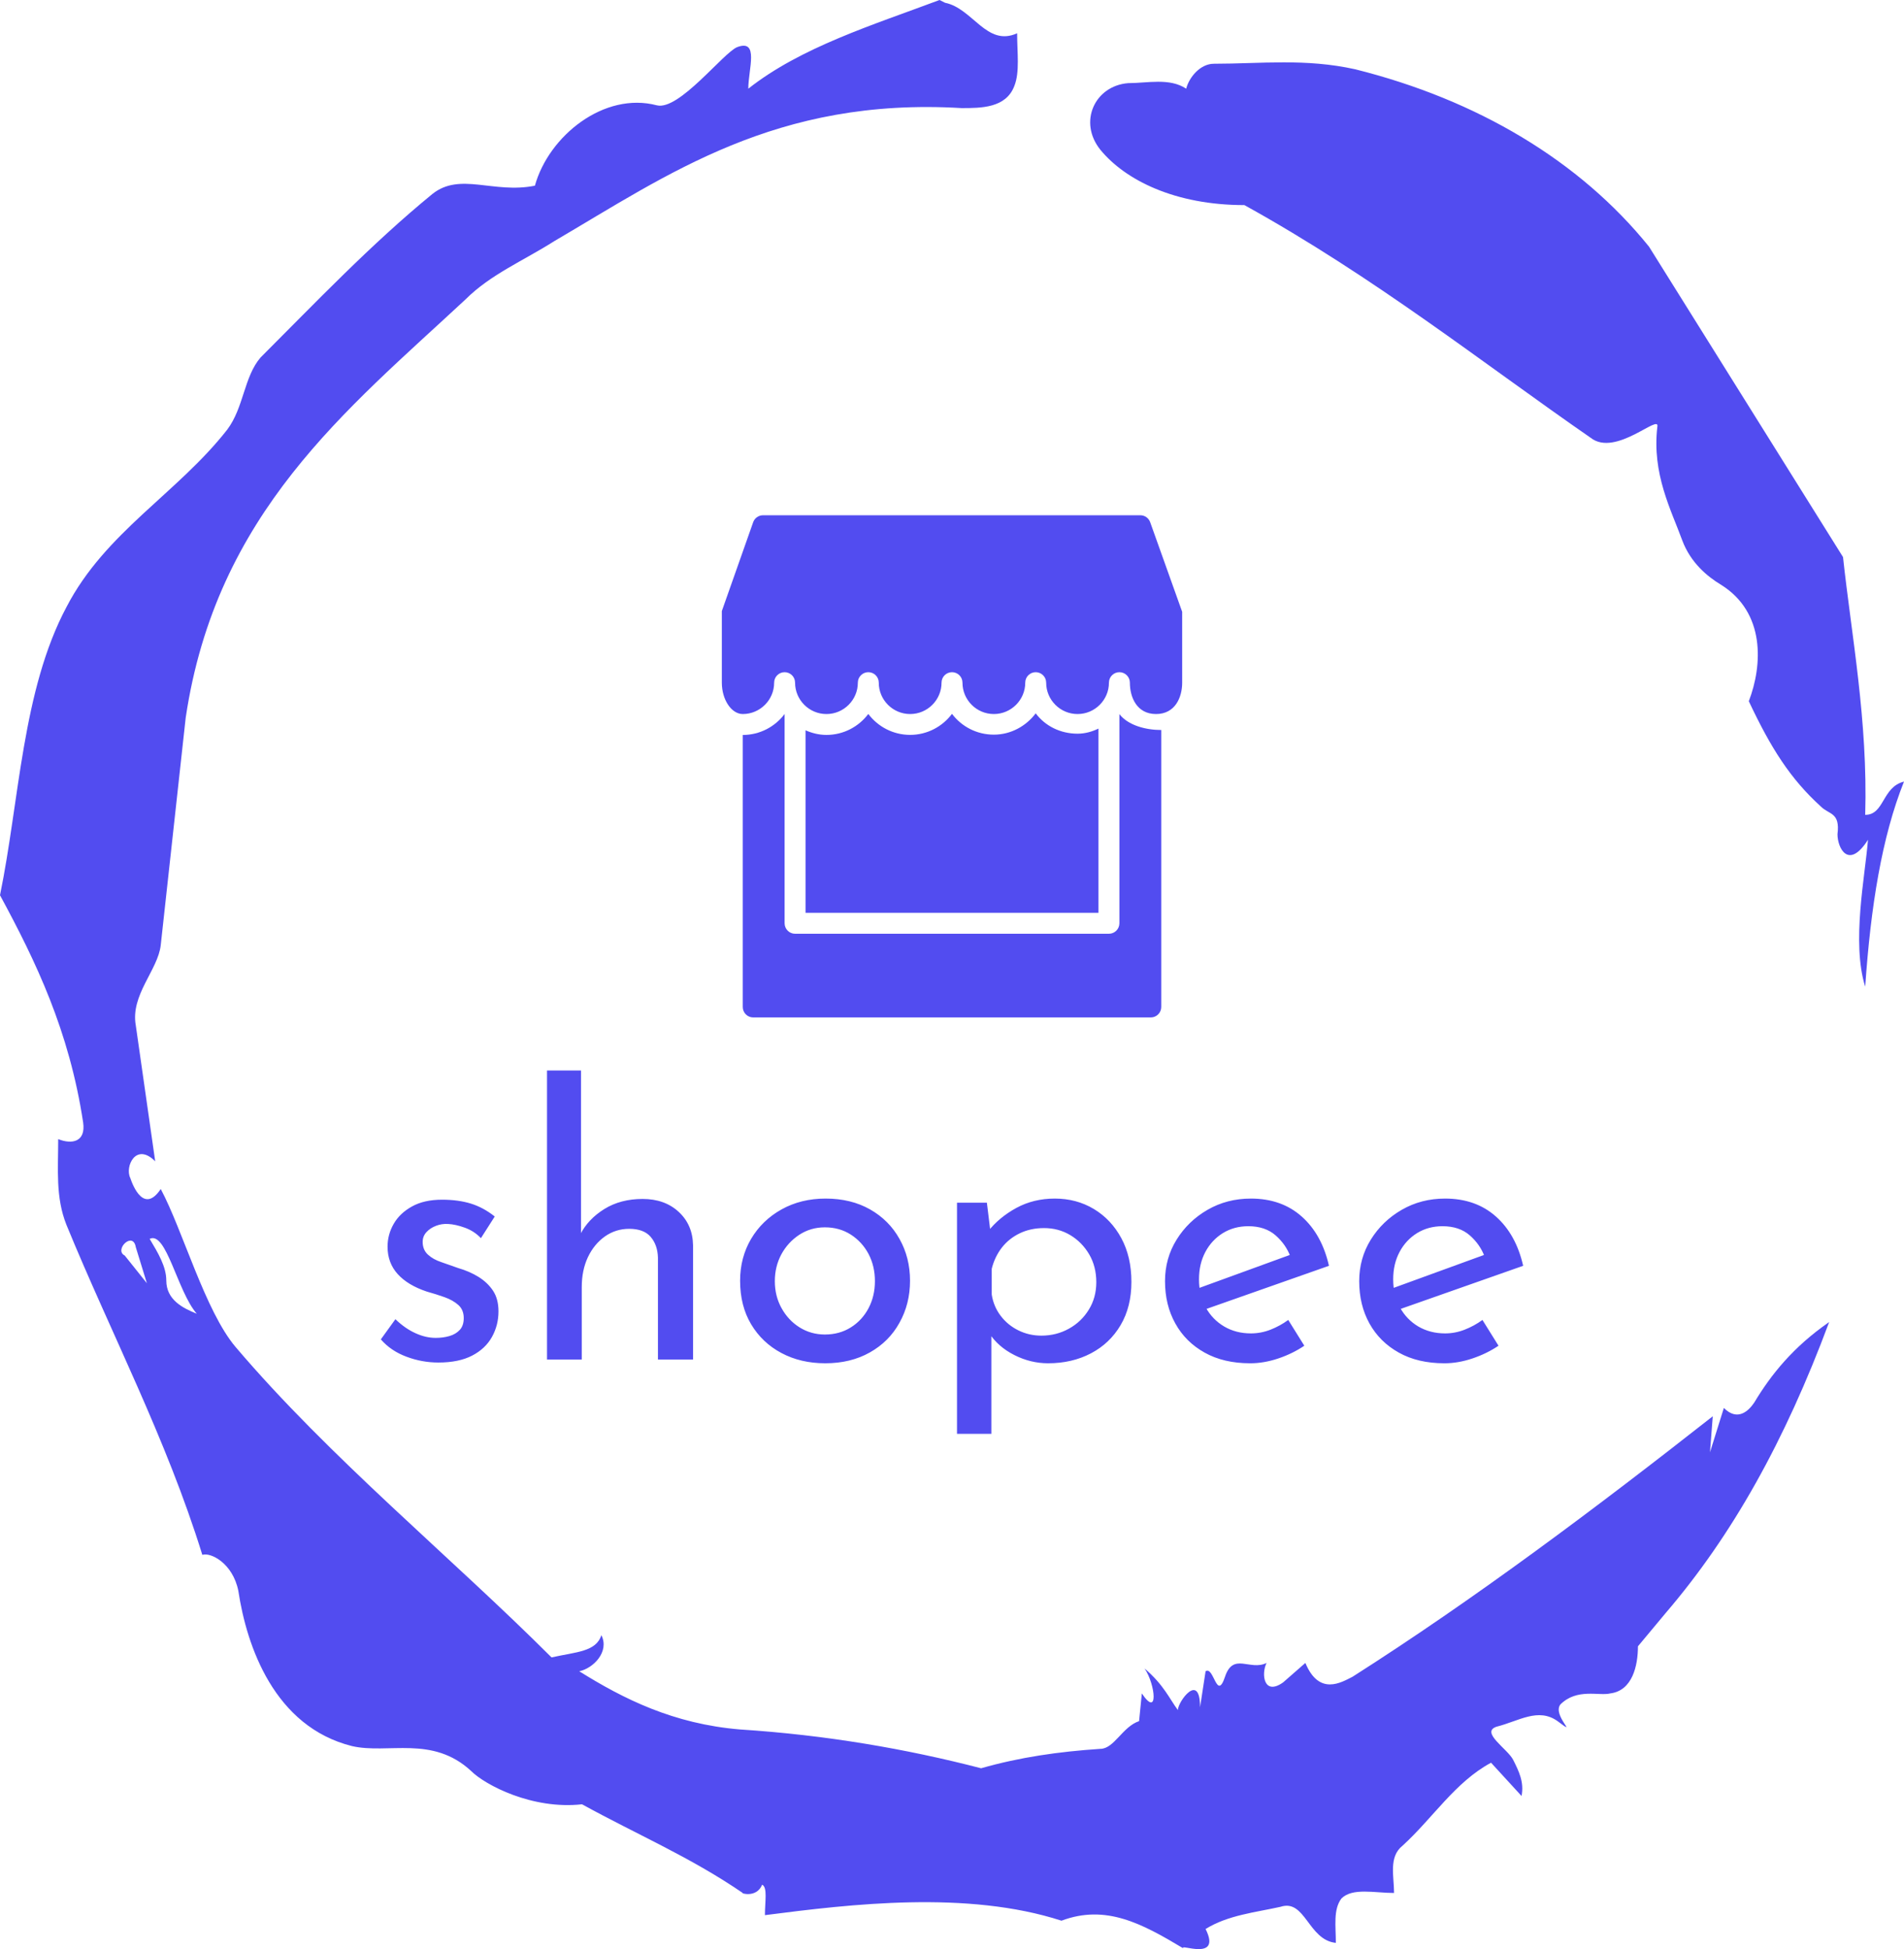 <?xml version="1.0" encoding="UTF-8" standalone="no"?>
<svg
   version="1.1"
   width="320"
   height="327.57"
   viewBox="0 0 320 327.57"
   id="svg69"
   sodipodi:docname="logo-full.svg"
   inkscape:version="1.2 (dc2aedaf03, 2022-05-15)"
   xmlns:inkscape="http://www.inkscape.org/namespaces/inkscape"
   xmlns:sodipodi="http://sodipodi.sourceforge.net/DTD/sodipodi-0.dtd"
   xmlns="http://www.w3.org/2000/svg"
   xmlns:svg="http://www.w3.org/2000/svg">
  <defs
     id="defs73" />
  <sodipodi:namedview
     id="namedview71"
     pagecolor="#ffffff"
     bordercolor="#000000"
     borderopacity="0.25"
     inkscape:showpageshadow="2"
     inkscape:pageopacity="0.0"
     inkscape:pagecheckerboard="0"
     inkscape:deskcolor="#d1d1d1"
     showgrid="false"
     inkscape:zoom="2.4849641"
     inkscape:cx="56.540052"
     inkscape:cy="83.904633"
     inkscape:window-width="1920"
     inkscape:window-height="1001"
     inkscape:window-x="-9"
     inkscape:window-y="-9"
     inkscape:window-maximized="1"
     inkscape:current-layer="svg69" />
  <svg
     viewBox="0 0 320 360"
     height="360"
     width="320"
     version="1.1"
     id="svg462"
     style="display:inline"
     transform="translate(0,-16.215)">
    <g
       id="g414">
      <path
         d="m 20.961,227.22 3.726,4.658 -1.863,-6.056 c -0.466,-2.795 -3.726,0.466 -1.863,1.398 m 4.192,-2.795 c 1.397,2.329 2.795,4.658 2.795,6.987 0,3.261 2.795,4.658 5.123,5.589 -3.261,-3.726 -5.124,-13.974 -7.918,-12.576 M 204.017,26.929 c 7.918,0 15.371,-0.932 23.756,0.931 20.495,5.124 37.729,15.371 49.374,29.811 l 32.606,52.169 c 1.397,13.042 4.192,27.482 3.726,43.319 3.261,0 2.795,-4.658 6.521,-5.59 -3.726,9.316 -5.59,20.961 -6.521,34.469 -2.329,-7.453 0,-18.632 0.466,-24.687 -3.261,5.124 -5.124,1.397 -5.124,-0.932 0.466,-3.726 -1.397,-3.261 -2.795,-4.658 -5.124,-4.658 -8.384,-9.782 -12.11,-17.7 2.329,-6.055 2.795,-14.905 -4.658,-19.563 -2.329,-1.397 -5.124,-3.726 -6.521,-7.453 -1.863,-5.124 -5.124,-11.179 -4.193,-19.097 0.466,-2.329 -6.987,5.124 -11.179,1.863 -18.166,-12.576 -36.332,-27.016 -58.224,-39.127 -11.645,0 -20.029,-4.192 -24.221,-9.316 -3.726,-4.658 -0.932,-10.713 4.658,-11.179 3.261,0 6.987,-0.932 9.782,0.932 0.466,-1.863 2.329,-4.192 4.657,-4.192 m -46.113,-10.714 0.932,0.466 c 4.658,0.932 6.987,7.453 12.11,5.124 0,3.261 0.466,6.521 -0.466,8.85 -1.397,3.726 -5.59,3.726 -8.85,3.726 C 130.422,32.518 112.256,45.56 93.159,56.739 88.035,60 82.446,62.329 78.253,66.521 58.224,85.153 36.332,102.387 31.208,136.856 l -4.192,38.195 c -0.466,4.192 -5.124,8.384 -4.192,13.508 l 3.26,22.824 c -3.261,-3.261 -5.124,0.932 -4.192,2.795 0.466,1.397 2.329,6.055 5.124,1.863 3.726,6.987 7.453,20.495 12.576,26.55 15.837,18.632 36.332,35.4 53.101,52.169 4.192,-0.932 7.453,-0.932 8.384,-3.727 1.397,2.795 -1.397,5.59 -3.726,6.056 7.453,4.658 15.837,8.85 27.016,9.781 14.44,0.932 27.948,3.261 40.524,6.522 6.521,-1.863 13.042,-2.795 20.029,-3.261 2.329,0 3.726,-3.726 6.521,-4.658 l 0.466,-4.658 c 2.795,4.192 2.329,-1.397 0.466,-4.192 3.261,2.795 4.192,5.124 5.589,6.987 0,-1.397 3.726,-6.521 3.727,-0.466 l 0.931,-6.055 c 1.397,-0.932 1.863,5.124 3.261,0.931 1.397,-4.192 4.192,-0.932 6.987,-2.329 -0.932,1.863 -0.466,5.59 2.794,3.261 l 3.727,-3.261 c 2.329,5.59 6.055,3.261 7.918,2.329 20.495,-13.042 40.99,-28.413 60.553,-43.784 l -0.466,6.055 2.329,-7.453 c 2.329,2.329 4.192,0.466 5.124,-0.931 2.795,-4.658 6.521,-9.316 12.577,-13.508 -7.453,20.029 -16.303,35.866 -27.482,48.908 l -4.658,5.59 c 0,3.261 -0.932,7.453 -4.658,7.918 -1.863,0.466 -5.59,-0.932 -8.384,1.863 -1.397,1.863 3.261,5.59 -0.466,2.795 -3.261,-2.329 -6.521,0 -10.248,0.932 -2.795,0.932 1.863,3.726 2.795,5.589 0.932,1.863 1.863,3.726 1.398,6.056 l -5.124,-5.59 c -6.055,3.261 -9.782,9.316 -14.906,13.974 -2.329,1.863 -1.397,5.124 -1.397,7.918 -3.261,0 -6.987,-0.932 -8.85,0.932 -1.397,1.863 -0.932,4.658 -0.932,7.453 -4.658,-0.466 -5.124,-7.453 -9.315,-6.056 -4.192,0.932 -8.85,1.397 -12.577,3.727 2.795,5.59 -4.658,2.329 -3.726,3.26 -6.987,-4.192 -13.042,-7.453 -20.495,-4.658 -15.837,-5.124 -35.4,-2.795 -49.84,-0.931 0,-2.329 0.466,-4.658 -0.466,-5.124 -0.932,2.329 -3.726,1.397 -3.26,1.397 -8.85,-6.055 -17.7,-9.782 -27.016,-14.905 -8.384,0.932 -16.303,-3.261 -18.632,-5.59 -6.521,-6.055 -13.974,-2.795 -20.029,-4.192 -13.042,-3.261 -17.7,-16.769 -19.098,-26.084 -0.932,-4.658 -4.658,-6.521 -6.055,-6.056 -6.055,-19.563 -15.371,-37.263 -22.824,-55.429 -1.863,-4.658 -1.397,-9.316 -1.397,-14.44 2.329,0.932 4.658,0.466 4.192,-2.794 C 11.645,189.491 6.056,177.846 0,166.667 3.261,150.83 3.726,132.198 11.179,118.224 17.7,105.648 29.811,99.126 38.195,88.413 c 2.795,-3.726 2.795,-8.85 5.59,-12.11 9.316,-9.316 18.632,-19.098 28.879,-27.482 4.658,-3.726 10.247,0 17.234,-1.397 2.329,-8.384 11.645,-15.837 20.495,-13.508 3.726,0.932 11.179,-8.85 13.508,-9.782 3.726,-1.397 1.863,3.726 1.863,6.987 8.85,-6.987 20.961,-10.713 32.14,-14.906"
         fill="#374151"
         fill-rule="nonzero"
         stroke="none"
         stroke-width="1"
         stroke-linecap="butt"
         stroke-linejoin="miter"
         stroke-miterlimit="10"
         stroke-dasharray="none"
         stroke-dashoffset="0"
         font-family="none"
         font-weight="none"
         font-size="none"
         text-anchor="none"
         style="mix-blend-mode:normal;fill:#524cf0;fill-opacity:1"
         data-fill-palette-color="tertiary"
         id="path412" />
    </g>
    <g
       transform="translate(64,102.809)"
       id="g460">
      <svg
         viewBox="0 0 192 154.383"
         height="154.383"
         width="192"
         version="1.1"
         id="svg458">
        <g
           id="g456">
          <svg
             viewBox="0 0 192 154.383"
             height="154.383"
             width="192"
             version="1.1"
             id="svg454">
            <g
               id="g452">
              <svg
                 viewBox="0 0 192 154.383"
                 height="154.383"
                 width="192"
                 version="1.1"
                 id="svg450">
                <g
                   transform="translate(0,93.312)"
                   id="g432"
                   style="display:inline">
                  <svg
                     viewBox="0 0 192 61.071"
                     height="61.071"
                     width="192"
                     version="1.1"
                     id="svg430">
                    <g
                       id="g428">
                      <svg
                         viewBox="0 0 192 61.071"
                         height="61.071"
                         width="192"
                         id="svg426"
                         version="1.1">
                        <g
                           id="g424">
                          <svg
                             viewBox="0 0 192 61.071"
                             height="61.071"
                             width="192"
                             version="1.1"
                             id="svg422">
                            <g
                               id="g420">
                              <svg
                                 width="192"
                                 viewBox="2.15 -38.7 152.94 48.65"
                                 height="61.071"
                                 data-palette-color="#374151"
                                 version="1.1"
                                 id="svg418">
                                <path
                                   d="m 9.85,0.4 v 0 Q 7.65,0.4 5.58,-0.38 3.5,-1.15 2.15,-2.7 v 0 L 4.1,-5.4 q 1.3,1.25 2.68,1.87 1.37,0.63 2.72,0.63 v 0 q 1,0 1.85,-0.25 0.85,-0.25 1.38,-0.83 0.52,-0.57 0.52,-1.57 v 0 q 0,-1.1 -0.72,-1.75 Q 11.8,-7.95 10.68,-8.35 9.55,-8.75 8.3,-9.1 v 0 Q 5.75,-9.95 4.4,-11.45 3.05,-12.95 3.05,-15.1 v 0 q 0,-1.65 0.83,-3.08 0.82,-1.42 2.45,-2.32 1.62,-0.9 4.02,-0.9 v 0 q 2.15,0 3.85,0.52 1.7,0.53 3.2,1.73 v 0 l -1.85,2.9 q -0.9,-0.95 -2.15,-1.4 -1.25,-0.45 -2.25,-0.5 v 0 q -0.85,-0.05 -1.62,0.25 -0.78,0.3 -1.28,0.85 -0.5,0.55 -0.5,1.3 v 0 q 0,1.05 0.7,1.7 0.7,0.65 1.83,1.02 1.12,0.38 2.22,0.78 v 0 q 1.55,0.45 2.75,1.2 1.2,0.75 1.93,1.85 0.72,1.1 0.72,2.75 v 0 q 0,1.85 -0.87,3.42 -0.88,1.58 -2.65,2.5 Q 12.6,0.4 9.85,0.4 Z M 29.05,0 H 24.4 v -38.7 h 4.55 v 22.8 l -0.1,-0.85 q 1.05,-2.05 3.22,-3.4 2.18,-1.35 5.13,-1.35 v 0 q 2.95,0 4.82,1.72 1.88,1.73 1.93,4.48 v 0 V 0 h -4.7 v -13.65 q -0.05,-1.7 -0.98,-2.78 -0.92,-1.07 -2.87,-1.07 v 0 q -1.8,0 -3.25,1.02 -1.45,1.03 -2.28,2.78 -0.82,1.75 -0.82,4 v 0 z m 21.2,-10.55 v 0 q 0,-3.1 1.47,-5.6 1.48,-2.5 4.08,-3.95 2.6,-1.45 5.9,-1.45 v 0 q 3.39,0 5.95,1.45 2.55,1.45 3.94,3.95 1.41,2.5 1.41,5.6 v 0 q 0,3.1 -1.41,5.62 -1.39,2.53 -3.97,3.98 -2.57,1.45 -5.97,1.45 v 0 q -3.3,0 -5.88,-1.38 -2.57,-1.37 -4.05,-3.85 -1.47,-2.47 -1.47,-5.82 z m 4.65,0.05 v 0 q 0,2 0.9,3.62 0.9,1.63 2.42,2.58 1.53,0.95 3.38,0.95 v 0 q 1.95,0 3.47,-0.95 1.52,-0.95 2.38,-2.58 0.85,-1.62 0.85,-3.62 v 0 q 0,-2 -0.85,-3.63 -0.86,-1.62 -2.38,-2.6 -1.52,-0.97 -3.47,-0.97 v 0 q -1.9,0 -3.43,1 -1.52,1 -2.4,2.62 -0.87,1.63 -0.87,3.58 z m 36.59,11 v 0 q -2.35,0 -4.52,-1.1 -2.18,-1.1 -3.38,-2.95 v 0 L 83.89,-5 V 9.95 h -4.6 V -21 h 4 l 0.65,5.3 -0.5,-1.45 q 1.5,-1.9 3.8,-3.15 2.3,-1.25 5.15,-1.25 v 0 q 2.9,0 5.23,1.4 2.32,1.4 3.67,3.9 1.35,2.5 1.35,5.85 v 0 q 0,3.35 -1.45,5.8 -1.45,2.45 -3.97,3.77 -2.53,1.33 -5.73,1.33 z m -0.9,-3.7 v 0 q 2,0 3.68,-0.93 1.67,-0.92 2.67,-2.55 1,-1.62 1,-3.67 v 0 q 0,-2.1 -0.95,-3.73 -0.95,-1.62 -2.52,-2.57 -1.58,-0.95 -3.53,-0.95 v 0 q -1.8,0 -3.25,0.7 -1.45,0.7 -2.4,1.92 -0.95,1.23 -1.35,2.83 v 0 3.45 q 0.25,1.6 1.2,2.85 0.95,1.25 2.38,1.95 1.42,0.7 3.07,0.7 z m 27.95,3.7 v 0 q -3.55,0 -6.1,-1.43 -2.55,-1.42 -3.92,-3.9 -1.38,-2.47 -1.38,-5.67 v 0 q 0,-3.05 1.55,-5.55 1.55,-2.5 4.15,-4 2.6,-1.5 5.8,-1.5 v 0 q 4.1,0 6.8,2.4 2.7,2.4 3.65,6.6 v 0 l -17.05,6 -1.1,-2.75 14,-5.1 -1,0.65 q -0.6,-1.65 -2,-2.88 -1.4,-1.22 -3.65,-1.22 v 0 q -1.9,0 -3.4,0.92 -1.5,0.93 -2.35,2.53 -0.85,1.6 -0.85,3.65 v 0 q 0,2.15 0.9,3.77 0.9,1.63 2.48,2.56 1.57,0.92 3.57,0.92 v 0 q 1.35,0 2.63,-0.5 1.27,-0.5 2.37,-1.3 v 0 l 2.15,3.45 q -1.55,1.05 -3.47,1.7 -1.93,0.65 -3.78,0.65 z m 26,0 v 0 q -3.55,0 -6.1,-1.43 -2.55,-1.42 -3.93,-3.9 -1.37,-2.47 -1.37,-5.67 v 0 q 0,-3.05 1.55,-5.55 1.55,-2.5 4.15,-4 2.6,-1.5 5.8,-1.5 v 0 q 4.1,0 6.8,2.4 2.7,2.4 3.65,6.6 v 0 l -17.05,6 -1.1,-2.75 14,-5.1 -1,0.65 q -0.6,-1.65 -2,-2.88 -1.4,-1.22 -3.65,-1.22 v 0 q -1.9,0 -3.4,0.92 -1.5,0.93 -2.35,2.53 -0.85,1.6 -0.85,3.65 v 0 q 0,2.15 0.9,3.77 0.9,1.63 2.47,2.56 1.58,0.92 3.58,0.92 v 0 q 1.35,0 2.62,-0.5 1.28,-0.5 2.38,-1.3 v 0 l 2.15,3.45 q -1.55,1.05 -3.48,1.7 -1.92,0.65 -3.77,0.65 z"
                                   opacity="1"
                                   fill="#374151"
                                   class="wordmark-text-0"
                                   data-fill-palette-color="primary"
                                   id="path416"
                                   style="fill:#524cf0;fill-opacity:1" />
                              </svg>
                            </g>
                          </svg>
                        </g>
                      </svg>
                    </g>
                  </svg>
                </g>
                <g
                   transform="translate(57.317)"
                   id="g446">
                  <svg
                     viewBox="0 0 77.367 84.4"
                     height="84.4"
                     width="77.367"
                     version="1.1"
                     id="svg444">
                    <g
                       id="g442">
                      <svg
                         version="1.1"
                         x="0"
                         y="0"
                         viewBox="4 0 88 96"
                         enable-background="new 0 0 96 96"
                         xml:space="preserve"
                         height="84.4"
                         width="77.367"
                         class="icon-icon-0"
                         data-fill-palette-color="accent"
                         id="svg440"><path
                           d="M 85.884,1.328 C 85.6,0.532 84.852,0 84,0 H 11.876 C 11.028,0 10.272,0.536 9.988,1.336 L 4,18.316 V 32 c 0,3.252 1.832,6 4,6 3.308,0 6,-2.692 6,-6 0,-1.1 0.896,-2 2,-2 1.104,0 2,0.9 2,2 0,3.308 2.692,6 6,6 3.308,0 6,-2.692 6,-6 0,-1.1 0.896,-2 2,-2 1.104,0 2,0.9 2,2 0,3.308 2.692,6 6,6 3.308,0 6,-2.692 6,-6 0,-1.1 0.896,-2 2,-2 1.104,0 2,0.9 2,2 0,3.308 2.691,6 6,6 3.309,0 6,-2.692 6,-6 0,-1.1 0.9,-2 2,-2 1.1,0 2,0.9 2,2 0,3.308 2.691,6 6,6 3.309,0 6,-2.692 6,-6 0,-1.1 0.9,-2 2,-2 1.1,0 2,0.9 2,2 0,2.764 1.309,6 5,6 3.691,0 5,-3.236 5,-6 V 18.456 Z"
                           fill="#374151"
                           data-fill-palette-color="accent"
                           id="path434"
                           style="fill:#524cf0;fill-opacity:1" /><path
                           d="m 72,41.756 c -3.264,0 -6.172,-1.452 -8,-3.888 -1.828,2.428 -4.736,4.072 -8,4.072 -3.264,0 -6.172,-1.544 -8,-3.976 -1.828,2.432 -4.732,4.02 -8,4.02 -3.268,0 -6.172,-1.572 -8,-4 -1.828,2.428 -4.732,4.008 -8,4.008 -1.428,0 -2.768,-0.344 -4,-0.884 V 76 H 76 V 40.78 c -1.236,0.596 -2.572,0.976 -4,0.976 z"
                           fill="#374151"
                           data-fill-palette-color="accent"
                           id="path436"
                           style="fill:#524cf0;fill-opacity:1" /><path
                           d="m 80,78 c 0,1.1 -0.9,2 -2,2 H 18 c -1.104,0 -2,-0.9 -2,-2 V 37.992 C 14.172,40.42 11.268,42 8,42 v 52 c 0,1.1 0.896,2 2,2 h 76 c 1.1,0 2,-0.9 2,-2 0,0 0,-49.064 0,-52.948 -2.977,0 -6.336,-0.888 -8,-3.036 z"
                           fill="#374151"
                           data-fill-palette-color="accent"
                           id="path438"
                           style="fill:#524cf0;fill-opacity:1" /></svg>
                    </g>
                  </svg>
                </g>
                <g
                   id="g448" />
              </svg>
            </g>
          </svg>
        </g>
      </svg>
    </g>
  </svg>
</svg>
